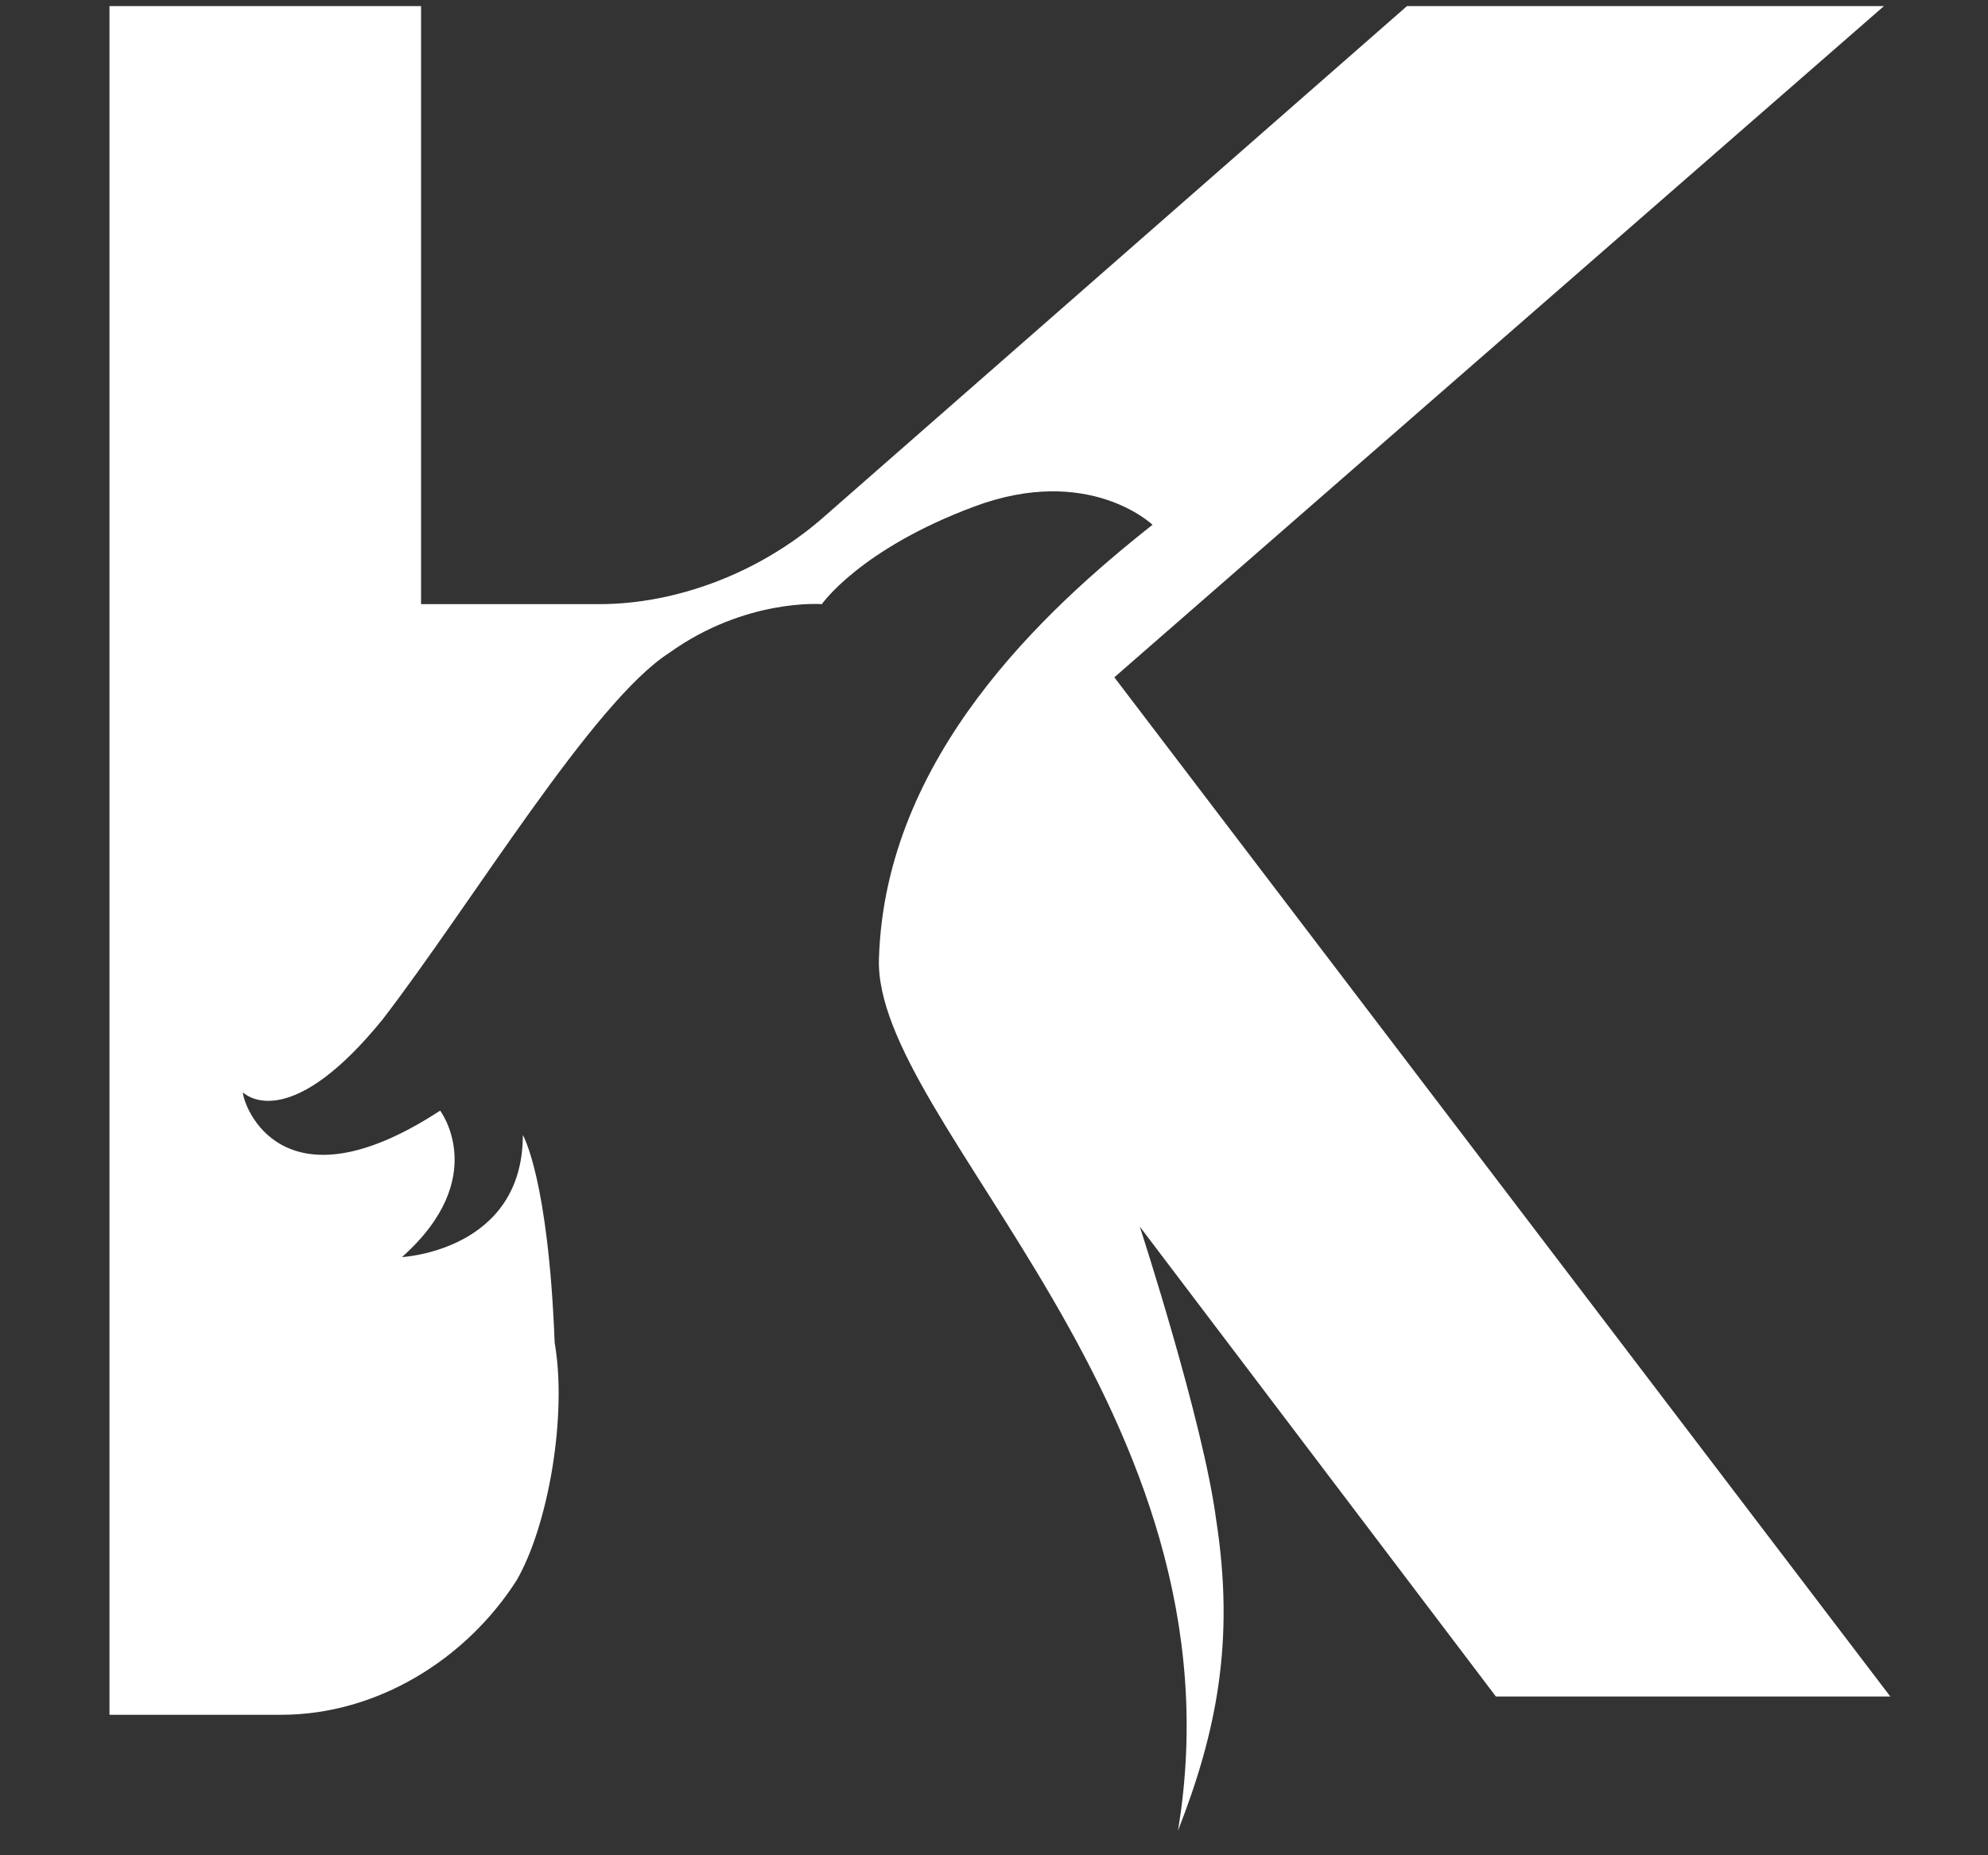 <svg width="15" height="14" viewBox="0 0 15 14" fill="none" xmlns="http://www.w3.org/2000/svg">
<rect x="0" y="0" width="15" height="14" fill="#333333" stroke="none"/>
<path d="M10.616 0.046L6.201 3.914C5.721 4.329 5.097 4.559 4.521 4.559H3.177V0.046H0.826V12.94H2.121C2.841 12.94 3.513 12.526 3.897 11.927C4.137 11.513 4.281 10.684 4.185 10.131C4.137 8.888 3.945 8.565 3.945 8.565C3.945 9.44 3.033 9.486 3.033 9.486C3.705 8.888 3.321 8.381 3.321 8.381C2.121 9.164 1.833 8.335 1.833 8.243C1.881 8.289 2.217 8.519 2.889 7.69C3.561 6.815 4.473 5.296 5.049 4.927C5.625 4.513 6.201 4.559 6.201 4.559C6.201 4.559 6.488 4.144 7.352 3.822C8.216 3.5 8.696 3.96 8.696 3.96C7.88 4.605 6.68 5.71 6.632 7.23C6.584 8.473 9.416 10.638 8.888 13.815C9.176 13.079 9.32 12.388 9.176 11.467C9.08 10.73 8.6 9.256 8.6 9.256L11.287 12.802H14.263L8.408 5.111L14.215 0.046H10.616Z" fill="white"/>
</svg>
